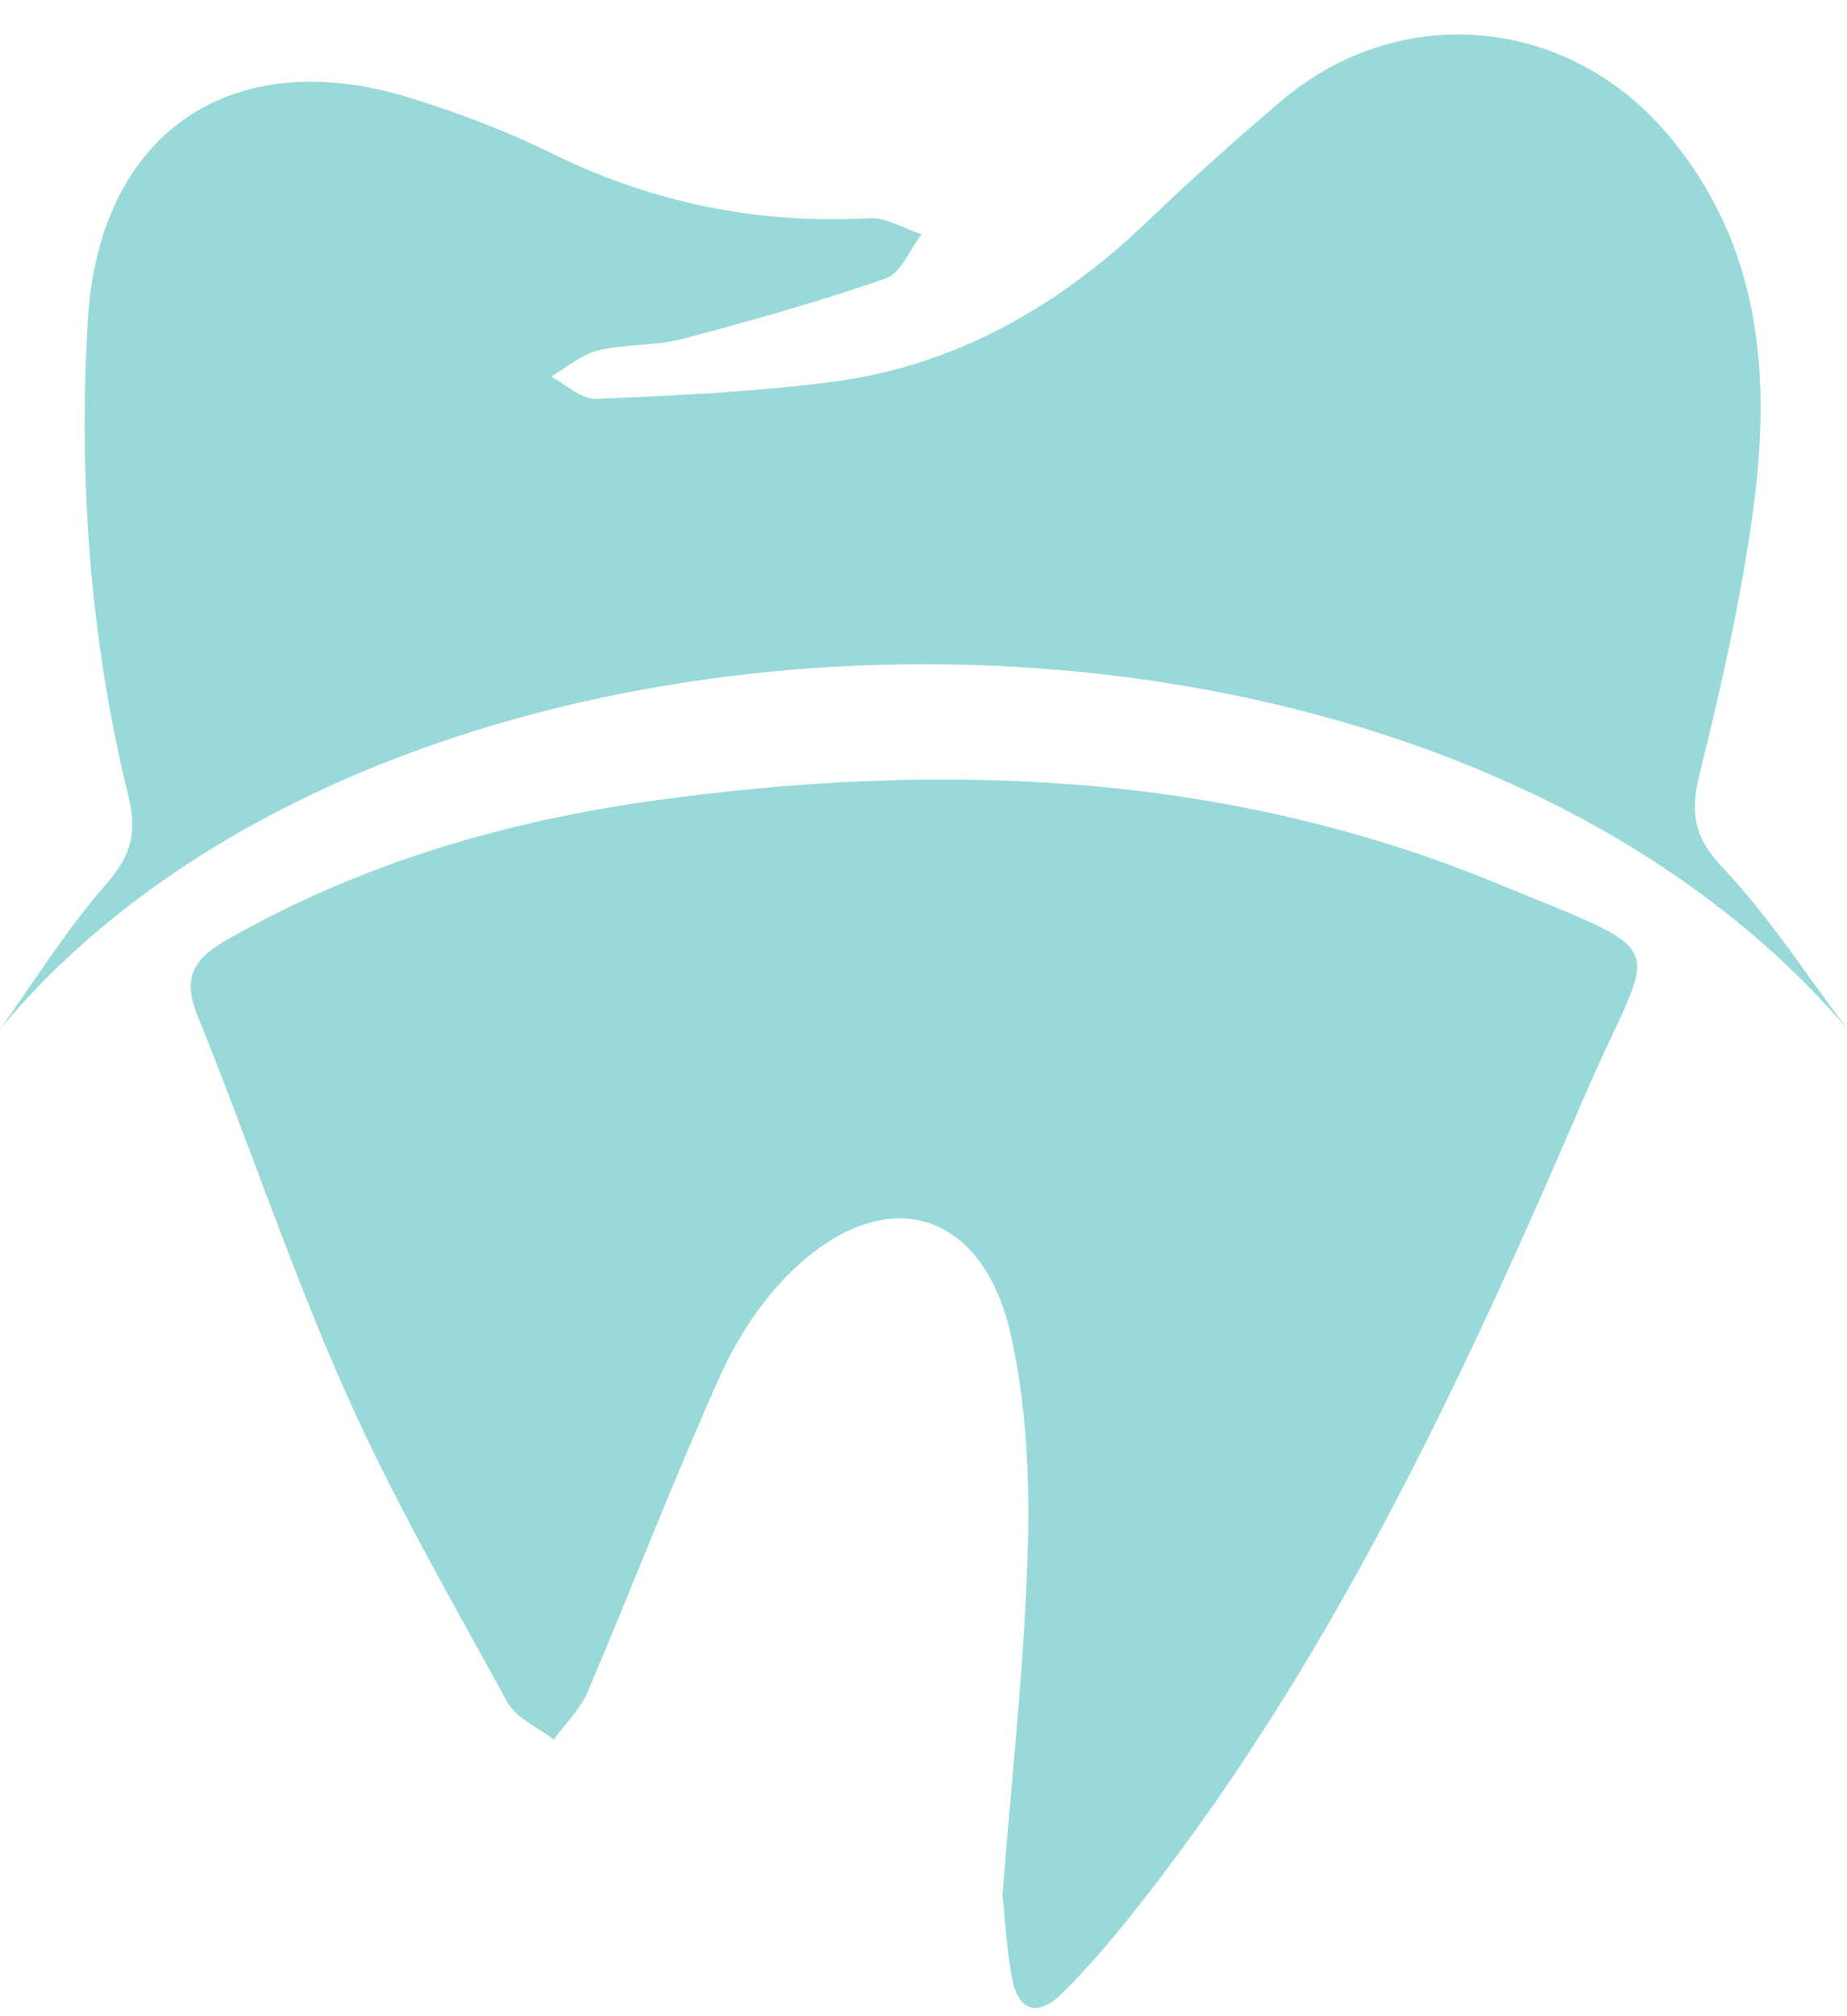<?xml version="1.0" encoding="UTF-8" standalone="no"?><svg xmlns="http://www.w3.org/2000/svg" xmlns:xlink="http://www.w3.org/1999/xlink" fill="#000000" height="981.9" preserveAspectRatio="xMidYMid meet" version="1" viewBox="550.1 502.7 899.7 981.9" width="899.7" zoomAndPan="magnify"><g id="change1_1"><path d="M 1038.43 1425.59 C 1039.66 1436.871 1040.391 1451.52 1043.039 1465.82 C 1046.238 1483.121 1056.238 1484.648 1067.871 1473.059 C 1078.871 1462.102 1089.121 1450.289 1098.859 1438.18 C 1196.27 1316.949 1261.422 1177.379 1322.148 1036.078 C 1355.84 957.672 1368.641 969.73 1279.09 932.828 C 1147.859 878.762 1010.32 873.25 871.211 892.211 C 797.191 902.289 726.387 922.879 660.926 960.211 C 644.938 969.328 638.535 978.148 646.258 997.199 C 671 1058.211 691.848 1120.891 718.559 1180.988 C 741.52 1232.648 769.996 1281.91 797.227 1331.578 C 801.531 1339.441 812.141 1343.84 819.832 1349.84 C 825.438 1342.129 832.727 1335.148 836.363 1326.609 C 858.23 1275.27 878.199 1223.102 901.113 1172.238 C 909.555 1153.52 921.812 1135.031 936.609 1120.93 C 981.23 1078.41 1028.34 1091.48 1042.238 1151.781 C 1050.141 1186.039 1051.73 1222.551 1050.719 1257.879 C 1049.148 1312.719 1042.941 1367.422 1038.43 1425.59 Z M 550.133 1003.84 C 567.379 979.879 583.039 954.531 602.461 932.488 C 614.406 918.941 616.734 907.07 612.711 890.691 C 593.992 814.52 588.305 737.059 592.859 658.898 C 598.188 567.57 662.523 523.199 750.324 550.48 C 773.852 557.789 797.164 566.68 819.25 577.539 C 868.137 601.59 919.211 611.898 973.508 608.98 C 981.852 608.531 990.512 614.059 999.023 616.82 C 993.305 624.211 989.012 635.699 981.613 638.27 C 949.004 649.621 915.664 659.02 882.246 667.809 C 869.094 671.27 854.742 670.09 841.508 673.34 C 833.285 675.359 826.133 681.73 818.5 686.148 C 825.855 689.93 833.355 697.219 840.547 696.922 C 878.77 695.359 917.133 693.57 955.047 688.711 C 1015.25 680.988 1065.5 652.18 1109.051 610.512 C 1130.211 590.262 1152.051 570.66 1174.398 551.73 C 1232.27 502.699 1314.141 510.57 1362.789 568.531 C 1408.559 623.059 1412.93 686.988 1403.84 752.949 C 1397.988 795.441 1388.41 837.551 1378.09 879.23 C 1373.461 897.898 1374.789 909.98 1389.059 925.031 C 1411.75 948.961 1429.828 977.25 1449.871 1003.699 C 1243.41 762.051 742.598 771.949 550.133 1003.84" fill="#99d9d9"/></g></svg>